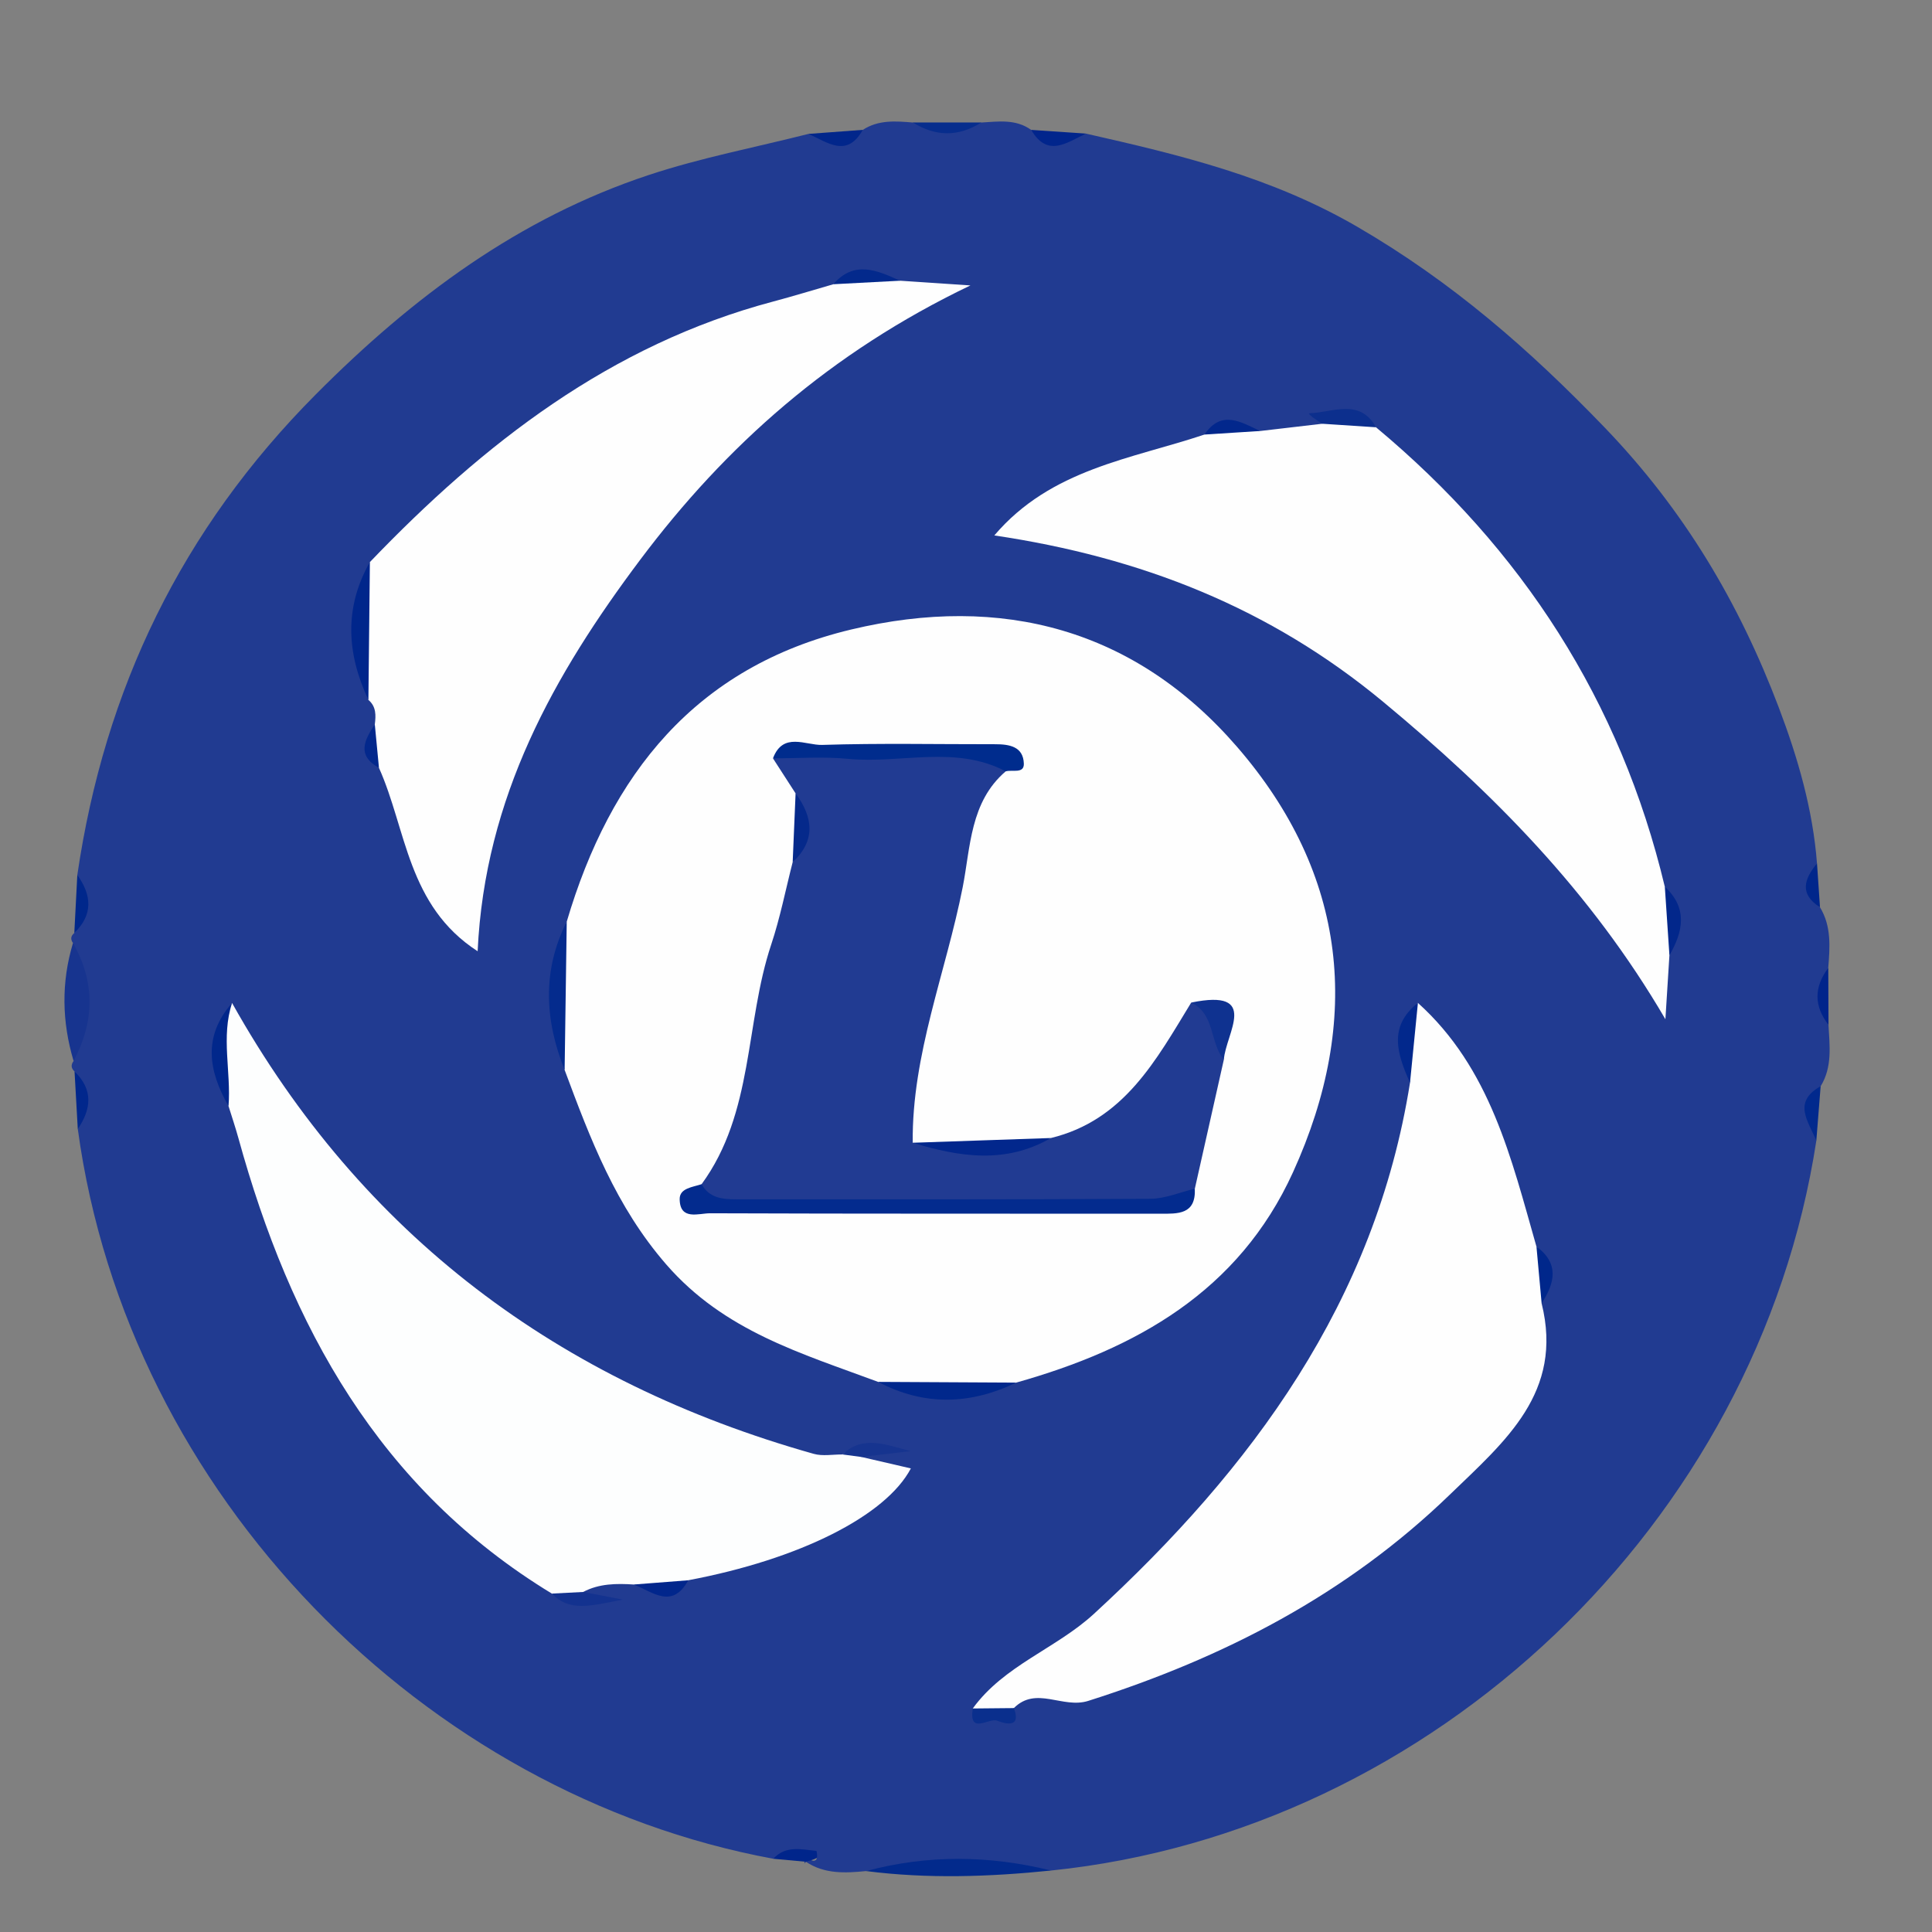 <?xml version="1.0" encoding="UTF-8"?>
<svg id="Layer_1" xmlns="http://www.w3.org/2000/svg" viewBox="0 0 1080 1080">
  <rect x="0" y="0" width="1080" height="1080" fill="#808080" stroke="none"/>
  <defs>
    <style>
      .cls-1 {
        fill: #213b91;
      }

      .cls-2 {
        fill: #213b92;
      }

      .cls-3 {
        fill: #01268b;
      }

      .cls-4 {
        fill: #00258b;
      }

      .cls-5 {
        fill: #00268b;
      }

      .cls-6 {
        fill: #0f3290;
      }

      .cls-7 {
        fill: #042b8d;
      }

      .cls-8 {
        fill: #0c2f8d;
      }

      .cls-9 {
        fill: #022a8c;
      }

      .cls-10 {
        fill: #01258c;
      }

      .cls-11 {
        fill: #13328f;
      }

      .cls-12 {
        fill: #01298d;
      }

      .cls-13 {
        fill: #05298b;
      }

      .cls-14 {
        fill: #03288c;
      }

      .cls-15 {
        fill: #00248b;
      }

      .cls-16 {
        fill: #01288c;
      }

      .cls-17 {
        fill: #02278c;
      }

      .cls-18 {
        fill: #02288c;
      }

      .cls-19 {
        fill: #02278b;
      }

      .cls-20 {
        fill: #01278b;
      }

      .cls-21 {
        fill: #002c8d;
      }

      .cls-22 {
        fill: #072d8d;
      }

      .cls-23 {
        fill: #17348f;
      }

      .cls-24 {
        fill: #fefefe;
      }

      .cls-25 {
        fill: #16348f;
      }

      .cls-26 {
        fill: #0a2f8d;
      }

      .cls-27 {
        fill: #032b8e;
      }

      .cls-28 {
        fill: #01268c;
      }

      .cls-29 {
        fill: #00278b;
      }

      .cls-30 {
        fill: #fdfefe;
      }

      .cls-31 {
        fill: #03298c;
      }

      .cls-32 {
        fill: #01278c;
      }
    </style>
  </defs>
  <path class="cls-1" d="M1015.34,637.68c-32.84,213.88-214.14,386.03-427.8,407.96-34.47-3.49-68.93-4.21-103.38.3-11.67,1.15-23.26,1.76-33.67-5.22-2.2,3.73.6-6.53,2.01-2.44s6.52.45,2.53-.54c-7.5-1.87-15.32-1.85-22.73,1.32-194.72-35.95-360.85-202.64-388.81-407.93,2.38-10.89,5.03-21.79-1.81-32.16-1.96-1.79-2.14-3.74-.54-5.85,1.52-21.99,2-43.98-.34-65.95-1.49-2.11-1.24-3.98.74-5.63,6.93-10.47,4.58-21.41,1.68-32.39,15.25-104.05,58.34-193.32,133.42-268.78,54.08-54.36,113.29-98.48,186.16-122.59,29.03-9.6,59.33-15.38,89.04-22.9,10.37,2.13,20.84,5.66,30.46-2.27,8.7-5.7,18.35-4.93,28-4.12,12.76,3.32,25.52,3.32,38.28,0,9.57-.55,19.3-2.07,27.86,4.14,9.73,7.81,20.21,4.66,30.65,2.07,52.5,11.89,103.61,24.1,151.94,52.24,52.72,30.69,95.89,68.33,137.9,111.95,44.65,46.37,75.3,98.27,97.45,156.68,10.6,27.96,19.02,56.9,21.33,87.11-2.03,8.34-6.36,16.83,1.67,24.49,6.5,10.64,5.52,22.3,4.62,33.95-3.42,10.61-3.62,21.21.13,31.79.64,11.71,2.25,23.54-4.39,34.32-8.02,9.58-4.23,20.1-2.41,30.46Z"/>
  <path class="cls-23" d="M40.8,527.16c12.5,21.92,12.05,43.91.34,65.95-6.54-21.95-6.96-43.93-.34-65.95Z"/>
  <path class="cls-9" d="M484.15,1045.94c34.43-9.25,68.9-8.84,103.38-.3-34.45,3.53-68.91,4.72-103.38.3Z"/>
  <path class="cls-22" d="M548.59,68.47c-12.76,8.06-25.52,8.01-38.28,0,12.76,0,25.52,0,38.28,0Z"/>
  <path class="cls-3" d="M482.3,72.59c-9.01,16.09-19.92,6.72-30.46,2.27,10.15-.76,20.31-1.51,30.46-2.27Z"/>
  <path class="cls-10" d="M607.1,74.68c-10.59,4.9-21.46,13.71-30.65-2.07,10.22.69,20.43,1.38,30.65,2.07Z"/>
  <path class="cls-12" d="M1015.34,637.68c-4.23-10.55-13.67-21.51,2.41-30.46-.8,10.15-1.61,20.31-2.41,30.46Z"/>
  <path class="cls-29" d="M43.22,489.13c8.03,11.24,8.96,22.12-1.68,32.39.56-10.8,1.12-21.59,1.68-32.39Z"/>
  <path class="cls-32" d="M41.67,598.96c10.53,10.17,9.42,20.98,1.81,32.16-.6-10.72-1.21-21.44-1.81-32.16Z"/>
  <path class="cls-5" d="M1017.39,507.15c-11.7-7.41-8.83-15.8-1.67-24.49.56,8.16,1.11,16.32,1.67,24.49Z"/>
  <path class="cls-4" d="M432.29,1039.06c6.87-7.56,15.62-5.27,24.04-4.39.24.02.76,3.54.18,3.91-1.75,1.12-3.98,1.49-6.03,2.15-6.06-.55-12.13-1.11-18.19-1.67Z"/>
  <path class="cls-15" d="M1022.15,572.9c-8.23-10.56-8.14-21.16-.13-31.79.04,10.6.09,21.19.13,31.79Z"/>
  <path class="cls-24" d="M490.86,772.48c-42.7-15.91-85.93-28.26-118.41-65.63-28.3-32.58-42.45-70.16-56.82-108.75-5.55-27.71-7.37-55.37,1.18-82.89,24.28-82.28,72.01-142.5,158.92-163.29,84.24-20.15,158.8-.27,215.82,65.6,61.6,71.17,70.2,152.27,31.24,237.79-30.36,66.64-87.69,98.69-154.75,117.58-25.77,7.13-51.5,8.01-77.18-.41Z"/>
  <path class="cls-30" d="M354.33,885.75c-9.75-.62-19.39-.57-28.35,4.17-5.51,6.56-11.43,5.14-17.5.9-96.56-58.7-146.27-149.54-175.22-254.64-1.66-6.01-3.67-11.93-5.52-17.89-5.81-19.43-9.41-38.78,1.98-57.62,72.72,129.89,182.7,211.91,325.16,252.04,5,1.41,10.71.29,16.09.35,3.97-3.03,7.74-4.52,10.52,1.39,9.28,2.14,18.56,4.29,27.69,6.4-13.94,26.46-62.06,50.77-124.45,62.52-9.58,7.94-20.08,4.09-30.41,2.37Z"/>
  <path class="cls-24" d="M933.22,533.98c-.67,10.7-1.34,21.39-2.25,35.78-41.78-71.55-96.58-126.7-157.78-177.44-63.4-52.56-135.2-80.8-217.36-93.01,31.68-37.24,76.59-42.7,117.46-56.39,9.99-6.74,20.61-3.67,31.14-1.99,11.57-1.35,23.14-2.7,34.7-4.05,10.42-5.48,20.66-8.14,30.06,1.97,81.72,68.13,136.68,153.04,161.45,256.85,8.62,12.24,4.77,25.32,2.57,38.29Z"/>
  <path class="cls-24" d="M792.62,560.63c40.51,36.47,52.19,86.92,66.26,136.21,9.45,9.8,4.55,20.91,2.89,31.72,12.39,49.82-20.35,77.02-51.3,106.94-57.78,55.87-126.3,91.21-202.11,115.3-14.39,4.57-29.05-8.5-41.6,4.02-7.59,6.54-15.25,6.12-22.97.22,17.47-24.13,46.57-33.44,67.7-52.87,88.51-81.37,157.24-174.5,176.7-296.86-.97-15.14-7.75-30.85,4.42-44.69Z"/>
  <path class="cls-24" d="M503.13,156.92c10.65.71,21.3,1.42,39.35,2.63-78.34,37.51-136.81,89.67-184.58,153.33-48.05,64.04-86.88,132.67-90.9,218.87-39.36-25.48-39.71-68.12-55.16-102.52-6.82-7.51-3.7-15.98-2.32-24.27.64-5.05.83-9.99-3.59-13.72-6.81-25.75-8.61-51.45.83-77.03,63.63-66.35,134.5-121.49,225.47-145.66,11.25-2.99,22.38-6.42,33.57-9.64,12.09-7.2,24.73-4.08,37.32-1.97Z"/>
  <path class="cls-7" d="M316.81,515.21c-.39,27.63-.78,55.26-1.18,82.89-11.12-27.79-12.64-55.45,1.18-82.89Z"/>
  <path class="cls-5" d="M206.77,314.19c-.28,25.68-.56,51.35-.83,77.03-12.15-25.81-13.66-51.51.83-77.03Z"/>
  <path class="cls-16" d="M490.86,772.48c25.73.14,51.46.27,77.19.41-25.8,12.44-51.53,13.12-77.19-.41Z"/>
  <path class="cls-20" d="M129.73,560.67c-6.26,19.02-.49,38.44-1.98,57.62-11.27-19.62-14.43-38.96,1.98-57.62Z"/>
  <path class="cls-31" d="M503.13,156.92c-12.44.66-24.88,1.32-37.32,1.97,11.75-13.58,24.54-7.75,37.32-1.97Z"/>
  <path class="cls-8" d="M769.2,238.85c-10.02-.66-20.04-1.31-30.06-1.97-2.84-1.75-8.87-5.83-7.05-5.88,12.71-.35,27.94-8.65,37.12,7.84Z"/>
  <path class="cls-18" d="M792.62,560.63c-1.47,14.9-2.94,29.79-4.42,44.69-6.94-15.72-12.51-31.31,4.42-44.69Z"/>
  <path class="cls-25" d="M481.5,814.45c-3.51-.46-7.02-.93-10.52-1.39,11.5-11.21,24.86-5.15,38.12-1.89-9.2,1.09-18.4,2.19-27.59,3.28Z"/>
  <path class="cls-17" d="M704.43,240.93c-10.38.66-20.76,1.33-31.14,1.99,9.52-14.05,20.4-7,31.14-1.99Z"/>
  <path class="cls-19" d="M933.22,533.98c-.86-12.76-1.71-25.52-2.57-38.29,12.86,11.96,10.32,24.95,2.57,38.29Z"/>
  <path class="cls-28" d="M354.33,885.75c10.14-.79,20.28-1.58,30.41-2.37-8.92,16.38-19.88,6.57-30.41,2.37Z"/>
  <path class="cls-11" d="M308.48,890.82c5.83-.3,11.67-.6,17.5-.9,4.92.94,9.83,1.88,22.16,4.25-18.78,3.75-29.84,6.81-39.66-3.34Z"/>
  <path class="cls-26" d="M543.81,955.05c7.66-.07,15.31-.15,22.97-.22,4.7,12.67-7.03,7.87-9.51,7.01-4.52-1.56-15.9,8.07-13.46-6.79Z"/>
  <path class="cls-14" d="M209.52,404.94c.77,8.09,1.55,16.18,2.32,24.27-12.62-6.96-8.09-15.56-2.32-24.27Z"/>
  <path class="cls-29" d="M861.78,728.56c-.96-10.57-1.93-21.14-2.89-31.72,12.88,9.49,10.25,20.39,2.89,31.72Z"/>
  <path class="cls-2" d="M392.2,661.96c29.24-39.93,24.19-89.82,38.92-133.98,5-15,8.05-30.66,11.98-46.01,9.22-12.46,6.51-25.42,1.63-38.47-4.21-6.53-8.42-13.06-12.64-19.58,40.29-6.79,80.85-1.65,121.27-2.74,6.39-.17,9.7,3.32,8.83,10.01-19.96,17.05-19.66,42.53-24.03,64.73-9.37,47.61-28.46,93.4-27.95,142.9,25.85,2.3,51.81,7.7,77.22-2.65,40.96-9.94,58.89-43.66,78.45-75.71,20.64,2.36,14.34,20.05,18.24,31.94-5.4,24.04-10.81,48.08-16.21,72.12-5.75,4.95-11.57,9.12-19.9,9.12-80.64,0-161.28.06-241.92-.15-7.33-.02-16.28.74-13.9-11.51Z"/>
  <path class="cls-27" d="M392.2,661.96c4.29,7.76,11.66,8.47,19.38,8.47,77.17-.02,154.34.15,231.51-.3,8.29-.05,16.56-3.67,24.83-5.63.6,14.59-9.5,13.99-19.54,13.98-83.82-.07-167.64.06-251.45-.25-6.32-.02-16.87,4.23-16.99-7.95-.06-6.12,7.32-6.66,12.27-8.32Z"/>
  <path class="cls-21" d="M562.21,431.18c-28.34-14.87-58.78-4.12-88.12-6.98-13.87-1.35-27.99-.27-41.99-.29,5.6-14.97,18.32-7.21,27.48-7.5,32.2-1.02,64.45-.34,96.68-.38,7.95-.01,15.76,1.24,16.07,10.83.19,5.85-6.48,3.24-10.12,4.33Z"/>
  <path class="cls-17" d="M587.45,636.16c-25.27,14.64-51.18,10.6-77.22,2.65,25.74-.88,51.48-1.77,77.22-2.65Z"/>
  <path class="cls-6" d="M684.14,592.38c-7.96-9.57-4.8-25.48-18.24-31.94,38.79-7.97,19.26,17.25,18.24,31.94Z"/>
  <path class="cls-13" d="M444.74,443.5c9.72,13.26,11.52,26.18-1.63,38.47.54-12.82,1.09-25.65,1.63-38.47Z"/>
</svg>